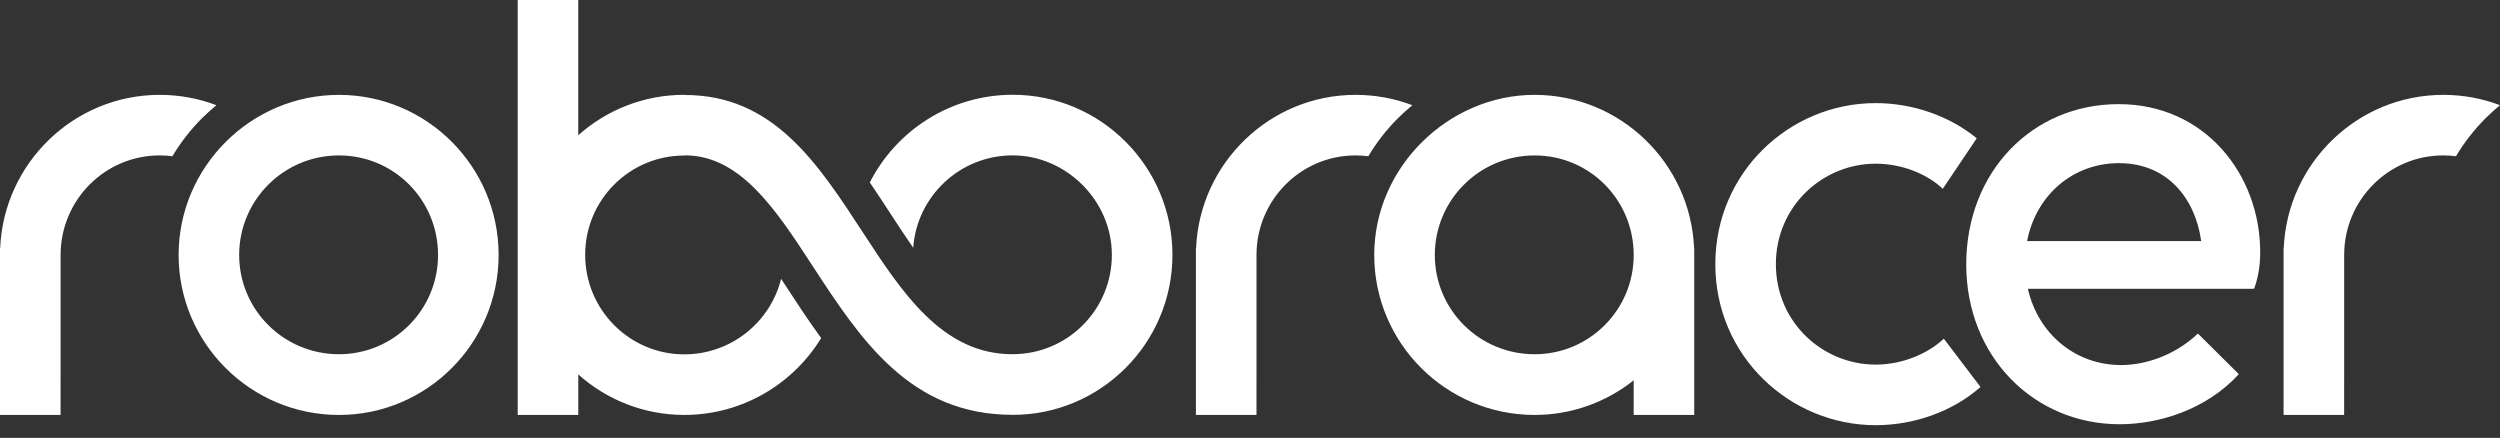 <svg width="177" height="31" viewBox="0 0 177 31" fill="none" xmlns="http://www.w3.org/2000/svg">
<rect x="0" y="0" width="177" height="31" fill="#333333" stroke="none"/>
<path d="M40.942 0.002H36.654V29.377H40.942V26.51C42.939 28.292 45.569 29.377 48.446 29.377C52.547 29.377 56.143 27.195 58.139 23.936C57.226 22.689 56.373 21.38 55.524 20.079L55.303 19.74C54.542 22.809 51.764 25.088 48.446 25.088C44.571 25.088 41.43 21.929 41.43 18.04C41.43 14.152 44.571 11.011 48.446 11.011H48.47V10.999C52.419 10.991 54.924 14.831 57.505 18.788C60.903 23.997 64.408 29.369 71.679 29.369V29.373H71.703C77.936 29.373 83.009 24.296 83.009 18.045C83.009 11.794 77.936 6.71 71.703 6.71C67.291 6.71 63.46 9.236 61.583 12.915C62.087 13.656 62.581 14.413 63.075 15.172C63.596 15.969 64.121 16.774 64.656 17.543C64.915 13.889 67.967 11 71.703 11C75.44 11 78.719 14.159 78.719 18.047C78.719 21.936 75.579 25.075 71.703 25.075H71.679V25.079C66.716 25.079 63.862 20.703 61.094 16.46C57.868 11.514 54.736 6.713 48.468 6.725V6.713H48.444C45.567 6.713 42.937 7.796 40.94 9.575V0L40.942 0.002Z" fill="white"/>
<path fill-rule="evenodd" clip-rule="evenodd" d="M132.817 30.102C135.538 30.102 138.266 29.124 140.221 27.398L137.621 23.979C136.467 25.067 134.651 25.814 132.798 25.814C129.062 25.814 125.732 22.837 125.732 18.702C125.732 14.601 129.043 11.589 132.798 11.589C134.633 11.589 136.431 12.301 137.548 13.368L139.953 9.79C138.015 8.204 135.417 7.3 132.798 7.3C126.693 7.3 121.445 12.213 121.445 18.702C121.445 25.209 126.711 30.104 132.816 30.104L132.818 30.102H132.817ZM4.288 26.928V29.379H0V17.567H0.012C0.266 11.546 5.235 6.716 11.306 6.716C12.72 6.716 14.075 6.974 15.323 7.449C14.971 7.738 14.634 8.042 14.31 8.363C13.503 9.169 12.794 10.075 12.207 11.06C11.912 11.023 11.61 11.003 11.306 11.003C7.43 11.003 4.29 14.162 4.29 18.05V26.927H4.288V26.928ZM23.998 29.379C30.231 29.379 35.302 24.302 35.302 18.051C35.302 11.8 30.229 6.717 23.998 6.717C17.767 6.717 12.646 11.808 12.646 18.051C12.646 24.295 17.737 29.379 23.998 29.379ZM23.998 25.079C20.092 25.079 16.933 21.938 16.933 18.051C16.933 14.163 20.091 11.004 23.998 11.004C27.905 11.004 31.014 14.162 31.014 18.051C31.014 21.94 27.873 25.079 23.998 25.079ZM165.965 26.928V29.379H161.677V17.567H161.689C161.943 11.546 166.912 6.716 172.982 6.716C174.396 6.716 175.752 6.974 177 7.449C176.648 7.738 176.311 8.042 175.987 8.363C175.18 9.169 174.471 10.075 173.884 11.06C173.589 11.023 173.287 11.003 172.982 11.003C169.107 11.003 165.967 14.162 165.967 18.05V26.927H165.965V26.928ZM88.959 26.928V29.379H84.671V17.567H84.683C84.937 11.546 89.906 6.716 95.976 6.716C97.39 6.716 98.746 6.974 99.994 7.449C99.642 7.738 99.305 8.042 98.981 8.363C98.174 9.169 97.465 10.075 96.878 11.06C96.583 11.023 96.281 11.003 95.976 11.003C92.101 11.003 88.96 14.162 88.96 18.05V26.927H88.959V26.928ZM119.954 17.567H119.942C119.688 11.546 114.719 6.716 108.648 6.716C102.578 6.716 97.296 11.807 97.296 18.05C97.296 24.301 102.387 29.378 108.648 29.378C111.296 29.378 113.735 28.461 115.664 26.927V29.378H119.952V17.566H119.954V17.567ZM108.65 25.08C104.744 25.08 101.585 21.939 101.585 18.052C101.585 14.165 104.743 11.005 108.65 11.005C112.557 11.005 115.666 14.163 115.666 18.052C115.666 21.941 112.525 25.08 108.65 25.08ZM160.022 17.851C160.022 12.39 156.141 7.373 150.004 7.373C143.868 7.373 139.21 12.178 139.21 18.721C139.21 25.264 144.015 30.037 150.077 30.037C152.781 30.037 156.176 29.041 158.509 26.49L155.613 23.616C153.906 25.227 151.803 25.846 150.169 25.846C146.949 25.846 144.302 23.653 143.573 20.446H159.525V20.428L159.592 20.446C159.859 19.699 160.023 18.884 160.023 17.852L160.021 17.85L160.022 17.851ZM150.024 11.551C153.407 11.551 155.412 13.987 155.844 17.066H143.519C144.157 13.792 146.775 11.551 150.026 11.551H150.024Z" fill="white"/>
</svg>
